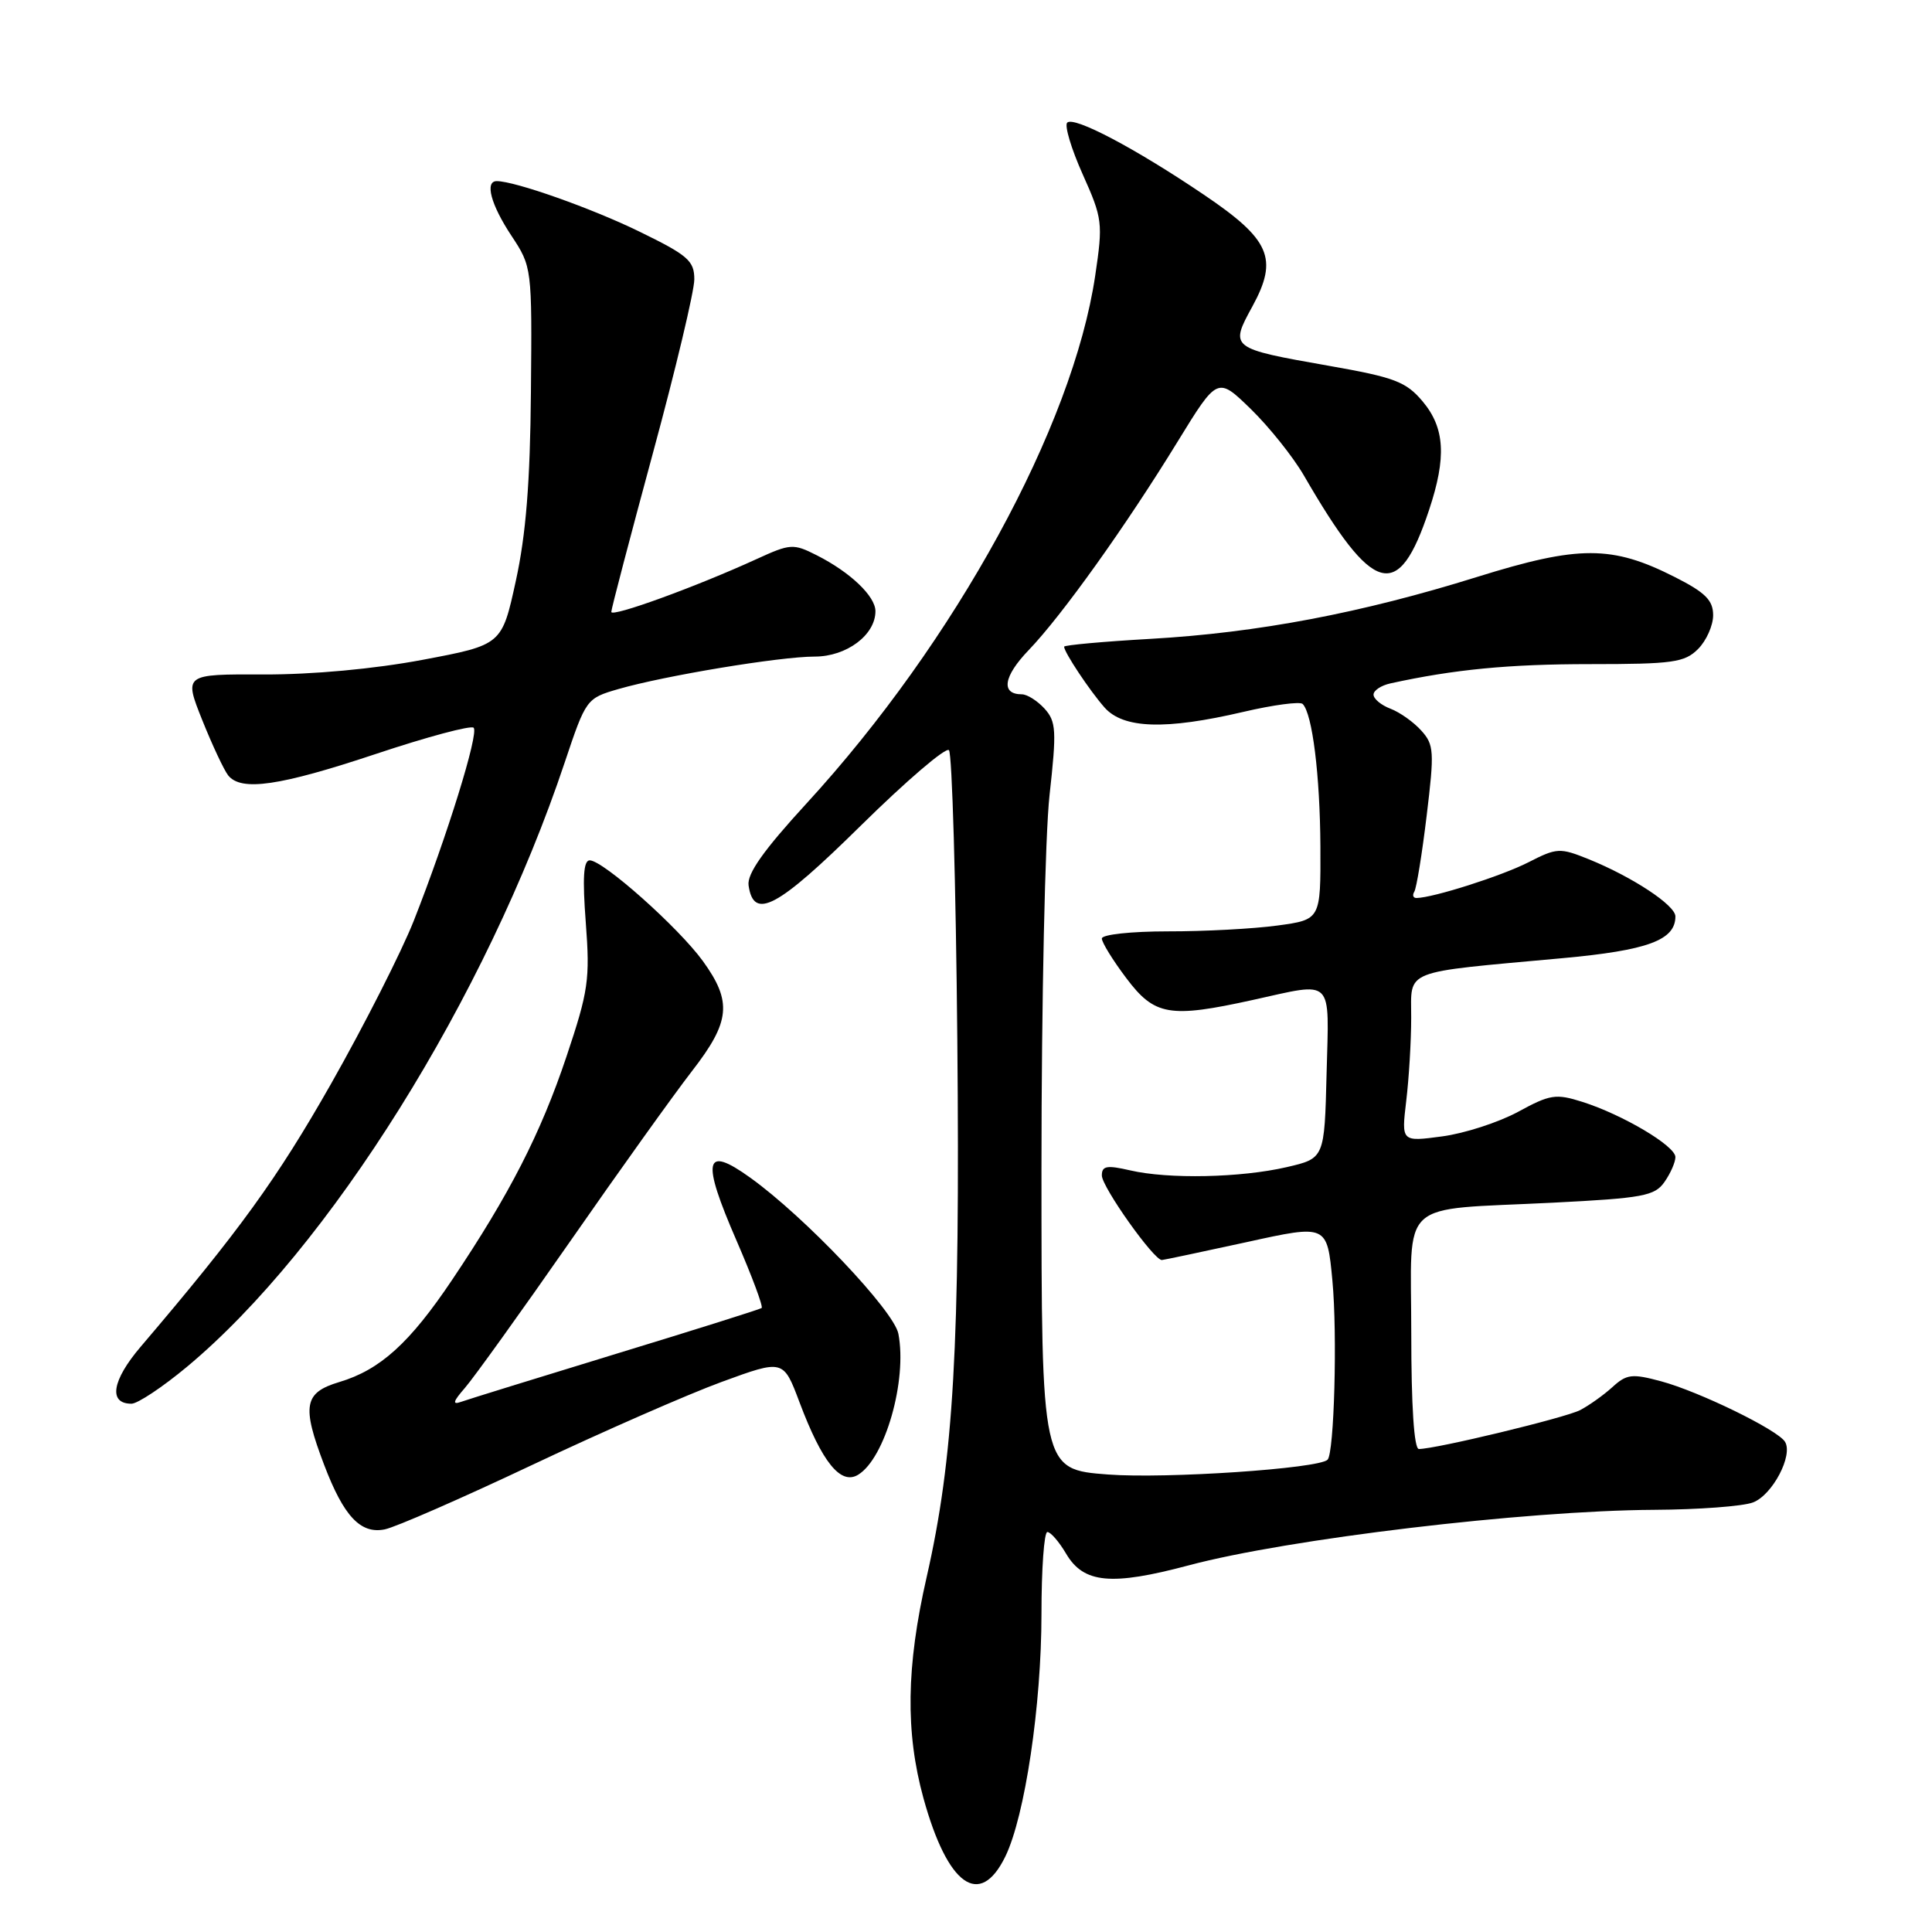<?xml version="1.0" encoding="UTF-8" standalone="no"?>
<!DOCTYPE svg PUBLIC "-//W3C//DTD SVG 1.1//EN" "http://www.w3.org/Graphics/SVG/1.1/DTD/svg11.dtd" >
<svg xmlns="http://www.w3.org/2000/svg" xmlns:xlink="http://www.w3.org/1999/xlink" version="1.1" viewBox="0 0 256 256">
 <g >
 <path fill="currentColor"
d=" M 133.21 246.00 C 135.81 240.66 138.00 225.97 138.00 213.87 C 138.00 207.89 138.35 203.00 138.78 203.00 C 139.22 203.00 140.34 204.30 141.27 205.88 C 143.59 209.81 147.25 210.15 157.50 207.42 C 170.65 203.91 202.03 200.16 219.18 200.06 C 225.06 200.03 230.95 199.59 232.28 199.08 C 234.85 198.11 237.63 192.83 236.52 191.04 C 235.55 189.46 225.15 184.39 220.11 183.03 C 216.25 181.99 215.54 182.07 213.64 183.81 C 212.46 184.88 210.54 186.24 209.37 186.85 C 207.39 187.87 190.26 192.00 188.01 192.00 C 187.37 192.00 187.00 186.31 187.00 176.62 C 187.00 158.56 184.98 160.41 205.80 159.36 C 217.69 158.76 219.26 158.47 220.55 156.62 C 221.35 155.48 222.00 154.00 222.00 153.32 C 222.00 151.84 215.02 147.70 209.66 146.00 C 206.16 144.89 205.39 145.01 201.14 147.33 C 198.57 148.72 194.04 150.19 191.08 150.58 C 185.69 151.30 185.69 151.30 186.33 145.90 C 186.69 142.93 186.99 137.96 186.99 134.86 C 187.00 128.36 185.58 128.93 206.96 126.97 C 218.35 125.93 222.00 124.58 222.00 121.43 C 222.00 119.95 216.32 116.21 210.54 113.86 C 206.69 112.31 206.31 112.32 202.50 114.27 C 198.97 116.07 189.91 118.96 187.69 118.99 C 187.25 118.99 187.12 118.62 187.40 118.16 C 187.69 117.70 188.43 113.16 189.04 108.08 C 190.07 99.60 190.02 98.67 188.33 96.81 C 187.33 95.69 185.49 94.38 184.25 93.91 C 183.01 93.44 182.00 92.60 182.00 92.04 C 182.00 91.49 183.01 90.82 184.25 90.55 C 192.69 88.70 199.94 88.00 210.68 88.00 C 221.67 88.00 223.22 87.78 225.00 86.00 C 226.10 84.90 227.00 82.88 227.00 81.52 C 227.00 79.54 225.97 78.51 221.92 76.46 C 213.60 72.24 209.22 72.24 195.75 76.44 C 180.42 81.23 166.66 83.84 152.48 84.65 C 146.17 85.01 141.00 85.48 141.00 85.69 C 141.00 86.42 144.39 91.52 146.36 93.75 C 148.85 96.56 154.44 96.74 164.74 94.33 C 168.72 93.40 172.26 92.93 172.61 93.28 C 173.90 94.57 174.91 102.74 174.96 112.18 C 175.00 121.86 175.00 121.86 169.25 122.64 C 166.09 123.07 159.56 123.42 154.75 123.41 C 149.90 123.41 146.00 123.83 146.00 124.36 C 146.00 124.88 147.46 127.25 149.25 129.62 C 152.99 134.59 154.97 134.93 166.00 132.50 C 176.86 130.11 176.11 129.36 175.78 142.24 C 175.50 153.49 175.50 153.49 170.50 154.65 C 164.41 156.06 154.82 156.26 149.75 155.08 C 146.67 154.37 146.00 154.48 146.00 155.75 C 146.00 157.28 152.92 167.03 153.96 166.96 C 154.25 166.94 159.30 165.87 165.18 164.59 C 175.85 162.24 175.85 162.24 176.55 169.69 C 177.22 176.80 176.79 192.54 175.91 193.42 C 174.74 194.60 154.52 195.96 146.83 195.38 C 138.00 194.71 138.00 194.71 138.00 154.82 C 138.00 132.87 138.48 110.62 139.07 105.36 C 140.02 96.80 139.95 95.61 138.41 93.90 C 137.46 92.86 136.11 92.00 135.40 92.00 C 132.59 92.00 132.95 89.64 136.29 86.16 C 140.70 81.58 149.21 69.66 156.07 58.47 C 161.33 49.91 161.33 49.91 165.74 54.20 C 168.17 56.57 171.33 60.52 172.77 63.00 C 182.00 78.95 185.28 79.85 189.36 67.57 C 191.69 60.58 191.45 56.69 188.50 53.18 C 186.30 50.57 184.79 50.00 176.08 48.47 C 162.97 46.16 162.92 46.13 165.96 40.58 C 169.41 34.25 168.32 31.74 159.49 25.78 C 150.39 19.63 142.30 15.37 141.41 16.25 C 141.03 16.64 141.95 19.72 143.46 23.09 C 146.09 28.96 146.16 29.53 145.12 36.53 C 142.15 56.52 126.57 85.00 106.86 106.47 C 101.17 112.67 98.97 115.78 99.19 117.32 C 99.86 121.98 102.97 120.33 114.05 109.41 C 120.06 103.49 125.32 98.98 125.74 99.40 C 126.16 99.82 126.66 117.12 126.85 137.83 C 127.22 178.36 126.37 193.25 122.78 209.00 C 120.08 220.83 119.96 229.54 122.36 238.26 C 125.56 249.87 129.83 252.92 133.21 246.00 Z  M 70.50 194.12 C 79.85 189.70 91.17 184.74 95.65 183.10 C 103.80 180.12 103.80 180.12 105.94 185.81 C 108.94 193.78 111.40 196.82 113.71 195.41 C 117.28 193.23 120.23 182.90 119.04 176.73 C 118.45 173.68 106.64 161.23 99.40 156.04 C 93.33 151.68 92.91 153.61 97.60 164.40 C 99.65 169.13 101.15 173.14 100.92 173.32 C 100.69 173.49 92.00 176.23 81.60 179.40 C 71.21 182.58 61.99 185.43 61.10 185.75 C 59.90 186.18 60.03 185.71 61.60 183.91 C 62.76 182.58 69.03 173.85 75.54 164.50 C 82.04 155.15 89.31 145.00 91.68 141.94 C 96.78 135.37 97.04 132.74 93.13 127.34 C 89.92 122.91 79.91 114.00 78.14 114.00 C 77.31 114.00 77.17 116.34 77.62 122.25 C 78.19 129.79 77.97 131.32 75.06 140.00 C 71.65 150.18 67.51 158.27 59.90 169.60 C 54.29 177.96 50.38 181.51 44.95 183.13 C 40.28 184.53 39.96 186.25 42.95 194.10 C 45.54 200.91 47.77 203.30 50.98 202.65 C 52.37 202.38 61.15 198.54 70.50 194.12 Z  M 24.76 181.12 C 43.62 165.42 64.44 132.12 74.83 101.02 C 77.64 92.63 77.71 92.53 81.92 91.31 C 88.08 89.53 103.35 87.00 107.96 87.00 C 112.17 87.00 116.00 84.14 116.00 80.99 C 116.00 79.00 112.66 75.82 108.23 73.58 C 105.11 72.00 104.73 72.03 100.23 74.09 C 92.21 77.76 81.00 81.84 81.00 81.08 C 81.00 80.69 83.48 71.24 86.50 60.09 C 89.53 48.94 92.00 38.56 92.00 37.02 C 92.00 34.56 91.17 33.83 84.75 30.70 C 78.41 27.60 68.23 24.00 65.82 24.00 C 64.21 24.00 65.04 27.11 67.75 31.21 C 70.49 35.36 70.50 35.43 70.35 51.94 C 70.25 63.90 69.69 70.86 68.35 76.97 C 66.50 85.45 66.50 85.45 56.00 87.43 C 49.57 88.64 41.40 89.39 34.93 89.37 C 24.37 89.33 24.37 89.33 26.80 95.42 C 28.14 98.76 29.69 102.06 30.24 102.75 C 31.96 104.89 37.05 104.15 49.81 99.90 C 56.58 97.64 62.41 96.08 62.76 96.43 C 63.48 97.15 59.24 110.81 54.83 122.00 C 53.20 126.12 48.27 135.84 43.87 143.60 C 36.72 156.19 31.71 163.11 18.64 178.45 C 14.83 182.92 14.33 186.00 17.42 186.00 C 18.23 186.00 21.54 183.80 24.76 181.12 Z "/>
</g>
</svg>